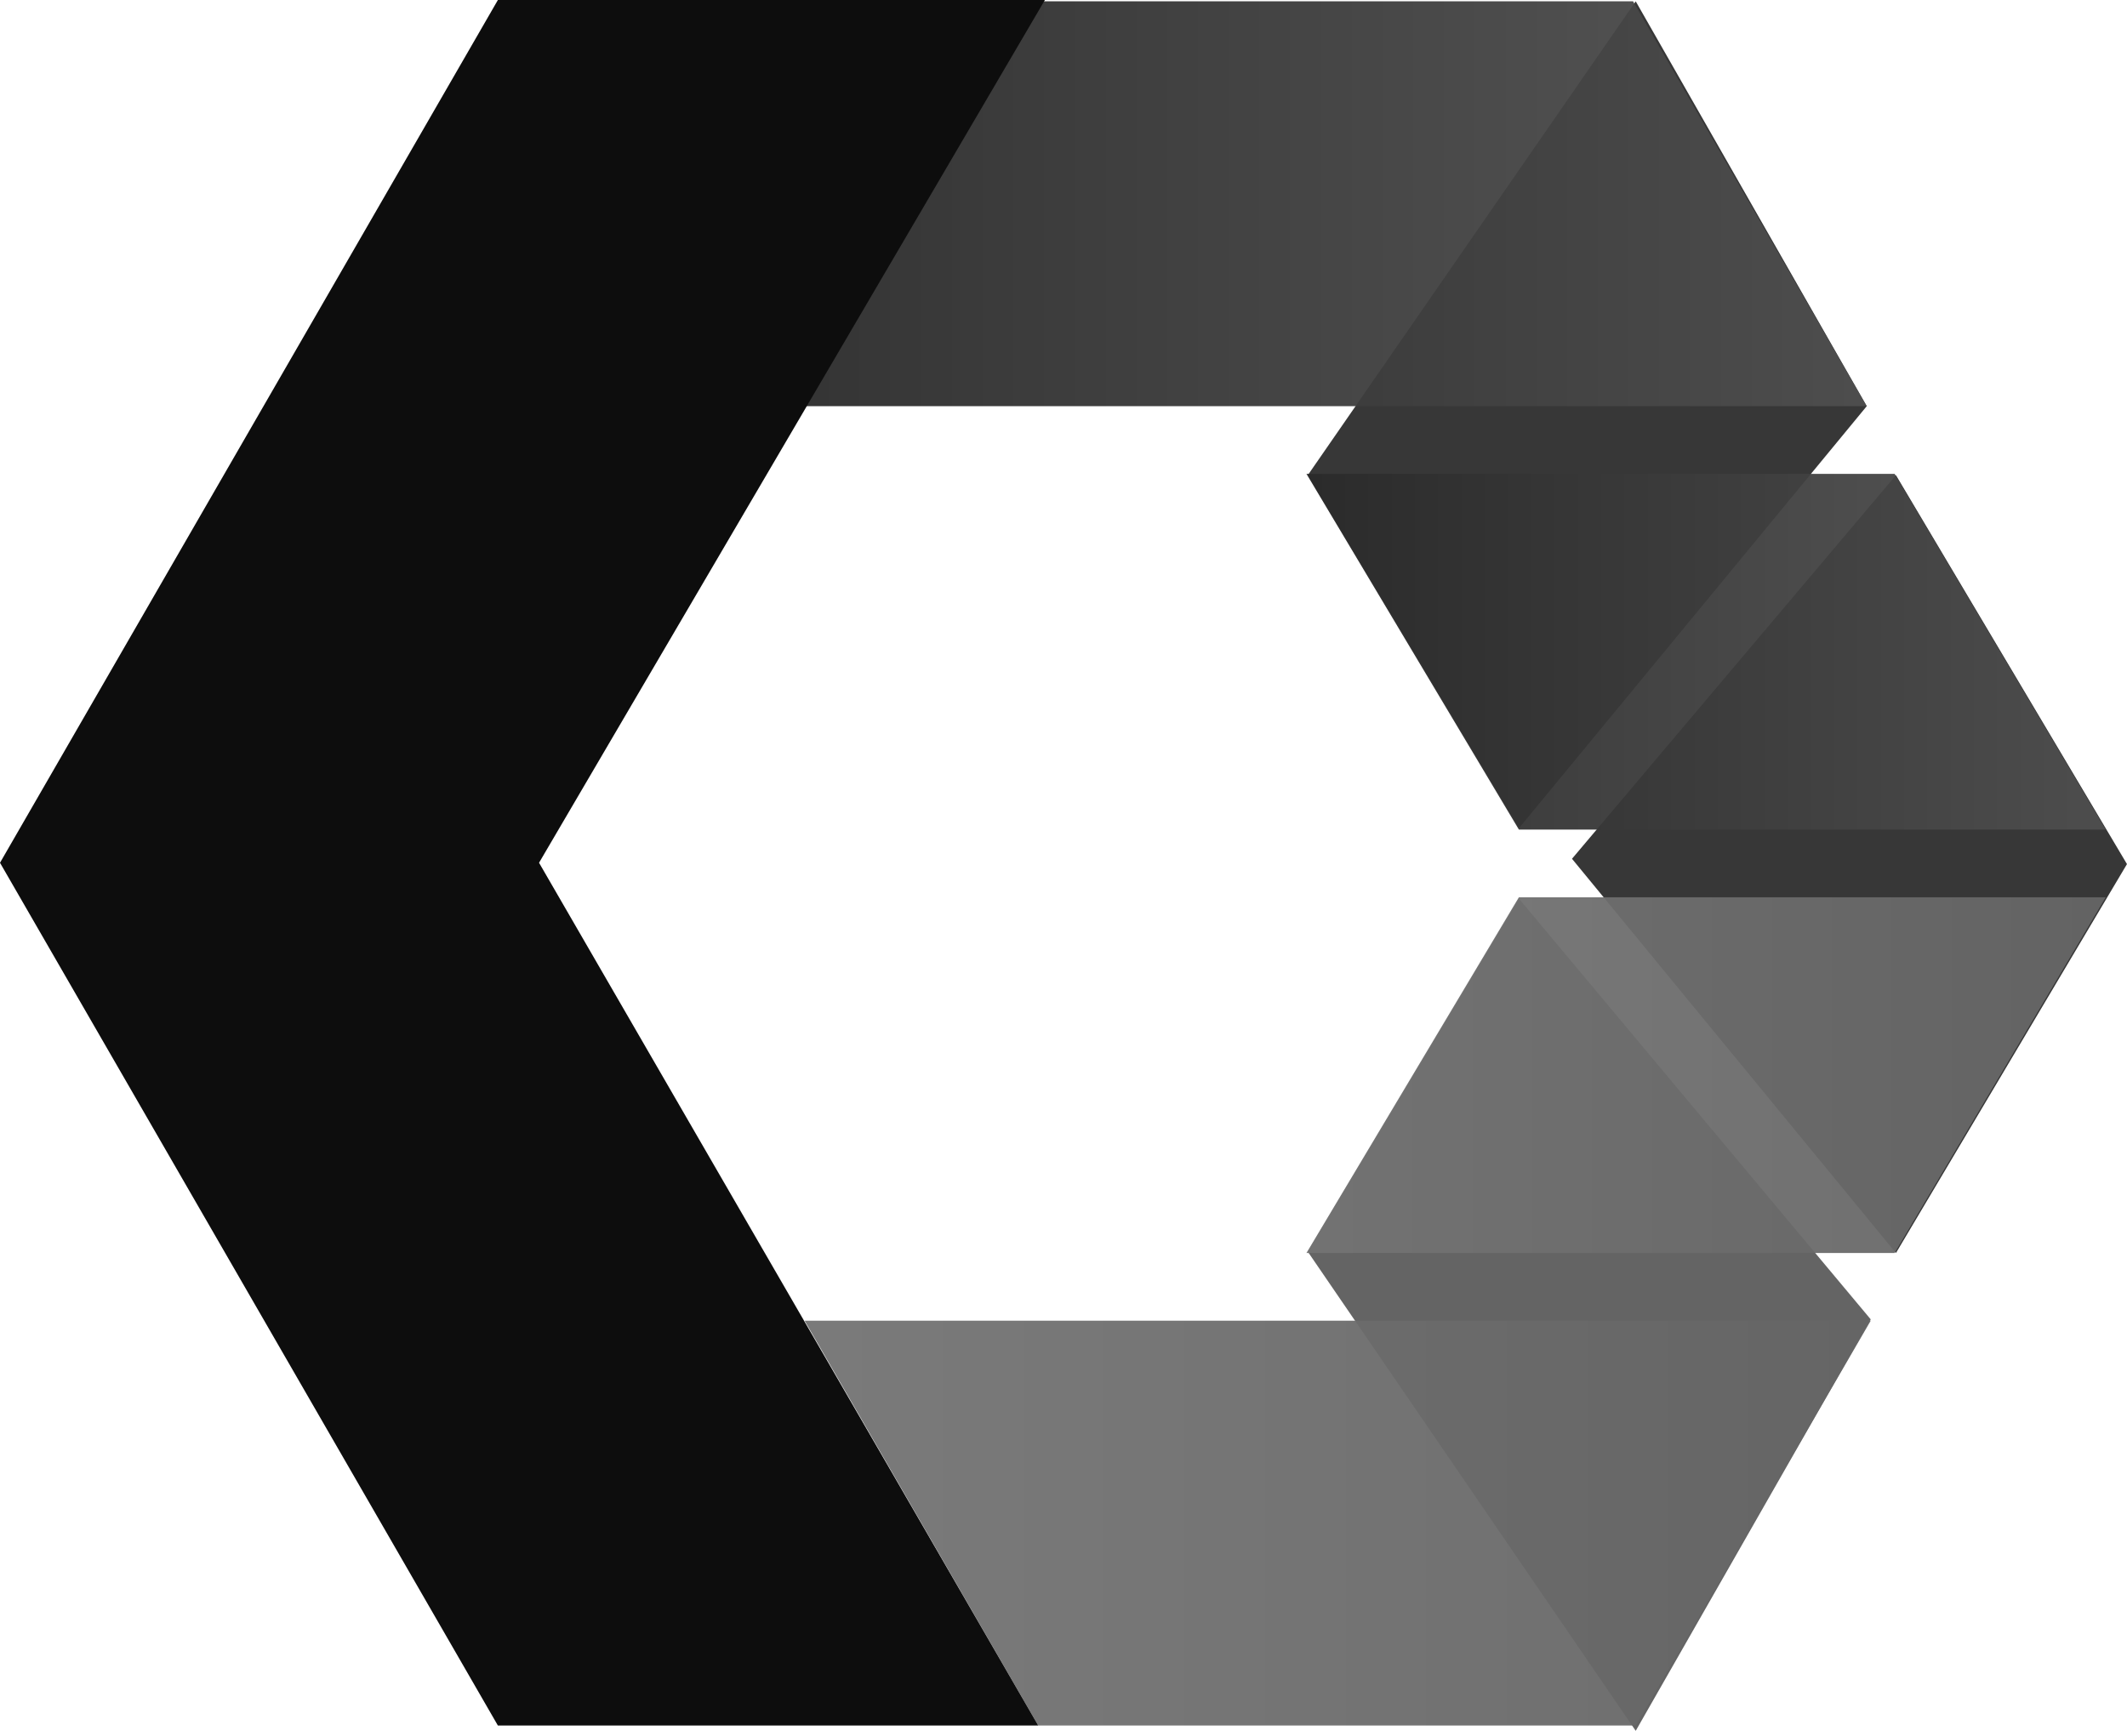 <?xml version="1.0" encoding="UTF-8"?>
<svg width="256px" height="209px" viewBox="0 0 256 209" version="1.1" xmlns="http://www.w3.org/2000/svg" xmlns:xlink="http://www.w3.org/1999/xlink" preserveAspectRatio="xMidYMid">
    <defs>
        <linearGradient x1="0%" y1="50%" x2="100%" y2="50%" id="linearGradient-1">
            <stop stop-color="rgb(42,42,42)" offset="0%"></stop>
            <stop stop-color="rgb(78,78,78)" offset="100%"></stop>
        </linearGradient>
        <linearGradient x1="0%" y1="50%" x2="100%" y2="50%" id="linearGradient-2">
            <stop stop-color="rgb(42,42,42)" offset="0%"></stop>
            <stop stop-color="rgb(78,78,78)" offset="100%"></stop>
        </linearGradient>
        <linearGradient x1="100%" y1="50%" x2="0%" y2="50%" id="linearGradient-3">
            <stop stop-color="rgb(101,101,101)" offset="0%"></stop>
            <stop stop-color="rgb(115,115,115)" offset="100%"></stop>
        </linearGradient>
        <linearGradient x1="100%" y1="50%" x2="0%" y2="50%" id="linearGradient-4">
            <stop stop-color="rgb(101,101,101)" offset="0%"></stop>
            <stop stop-color="rgb(115,115,115)" offset="100%"></stop>
        </linearGradient>
    </defs>
    <g>
        <polygon fill="rgb(55,55,55)" points="255.997 104.029 228.192 150.849 189.201 103.389 228.192 57.208"></polygon>
        <polygon fill="rgb(100,100,100)" points="225.156 158.839 182.809 108.183 157.401 150.69 196.871 208.377"></polygon>
        <polygon fill="rgb(55,55,55)" points="224.676 48.898 182.809 99.714 157.401 57.208 196.871 0.16"></polygon>
        <polygon fill="url(#linearGradient-1)" opacity="0.95" points="96.997 48.898 224.676 48.898 196.552 0.16 125.122 0.16"></polygon>
        <polyline fill="url(#linearGradient-2)" opacity="0.95" points="182.809 99.874 253.44 99.874 228.032 57.048 157.241 57.048"></polyline>
        <polygon fill="url(#linearGradient-3)" opacity="0.95" points="225.156 158.999 96.838 158.999 124.962 207.738 196.871 207.738"></polygon>
        <polygon fill="rgb(13,13,13)" points="124.962 207.738 64.878 103.869 125.761 0 59.924 0 0 103.869 59.924 207.738"></polygon>
        <polyline fill="url(#linearGradient-4)" opacity="0.95" points="182.809 108.024 253.44 108.024 228.032 150.849 157.241 150.849"></polyline>
    </g>
</svg>
